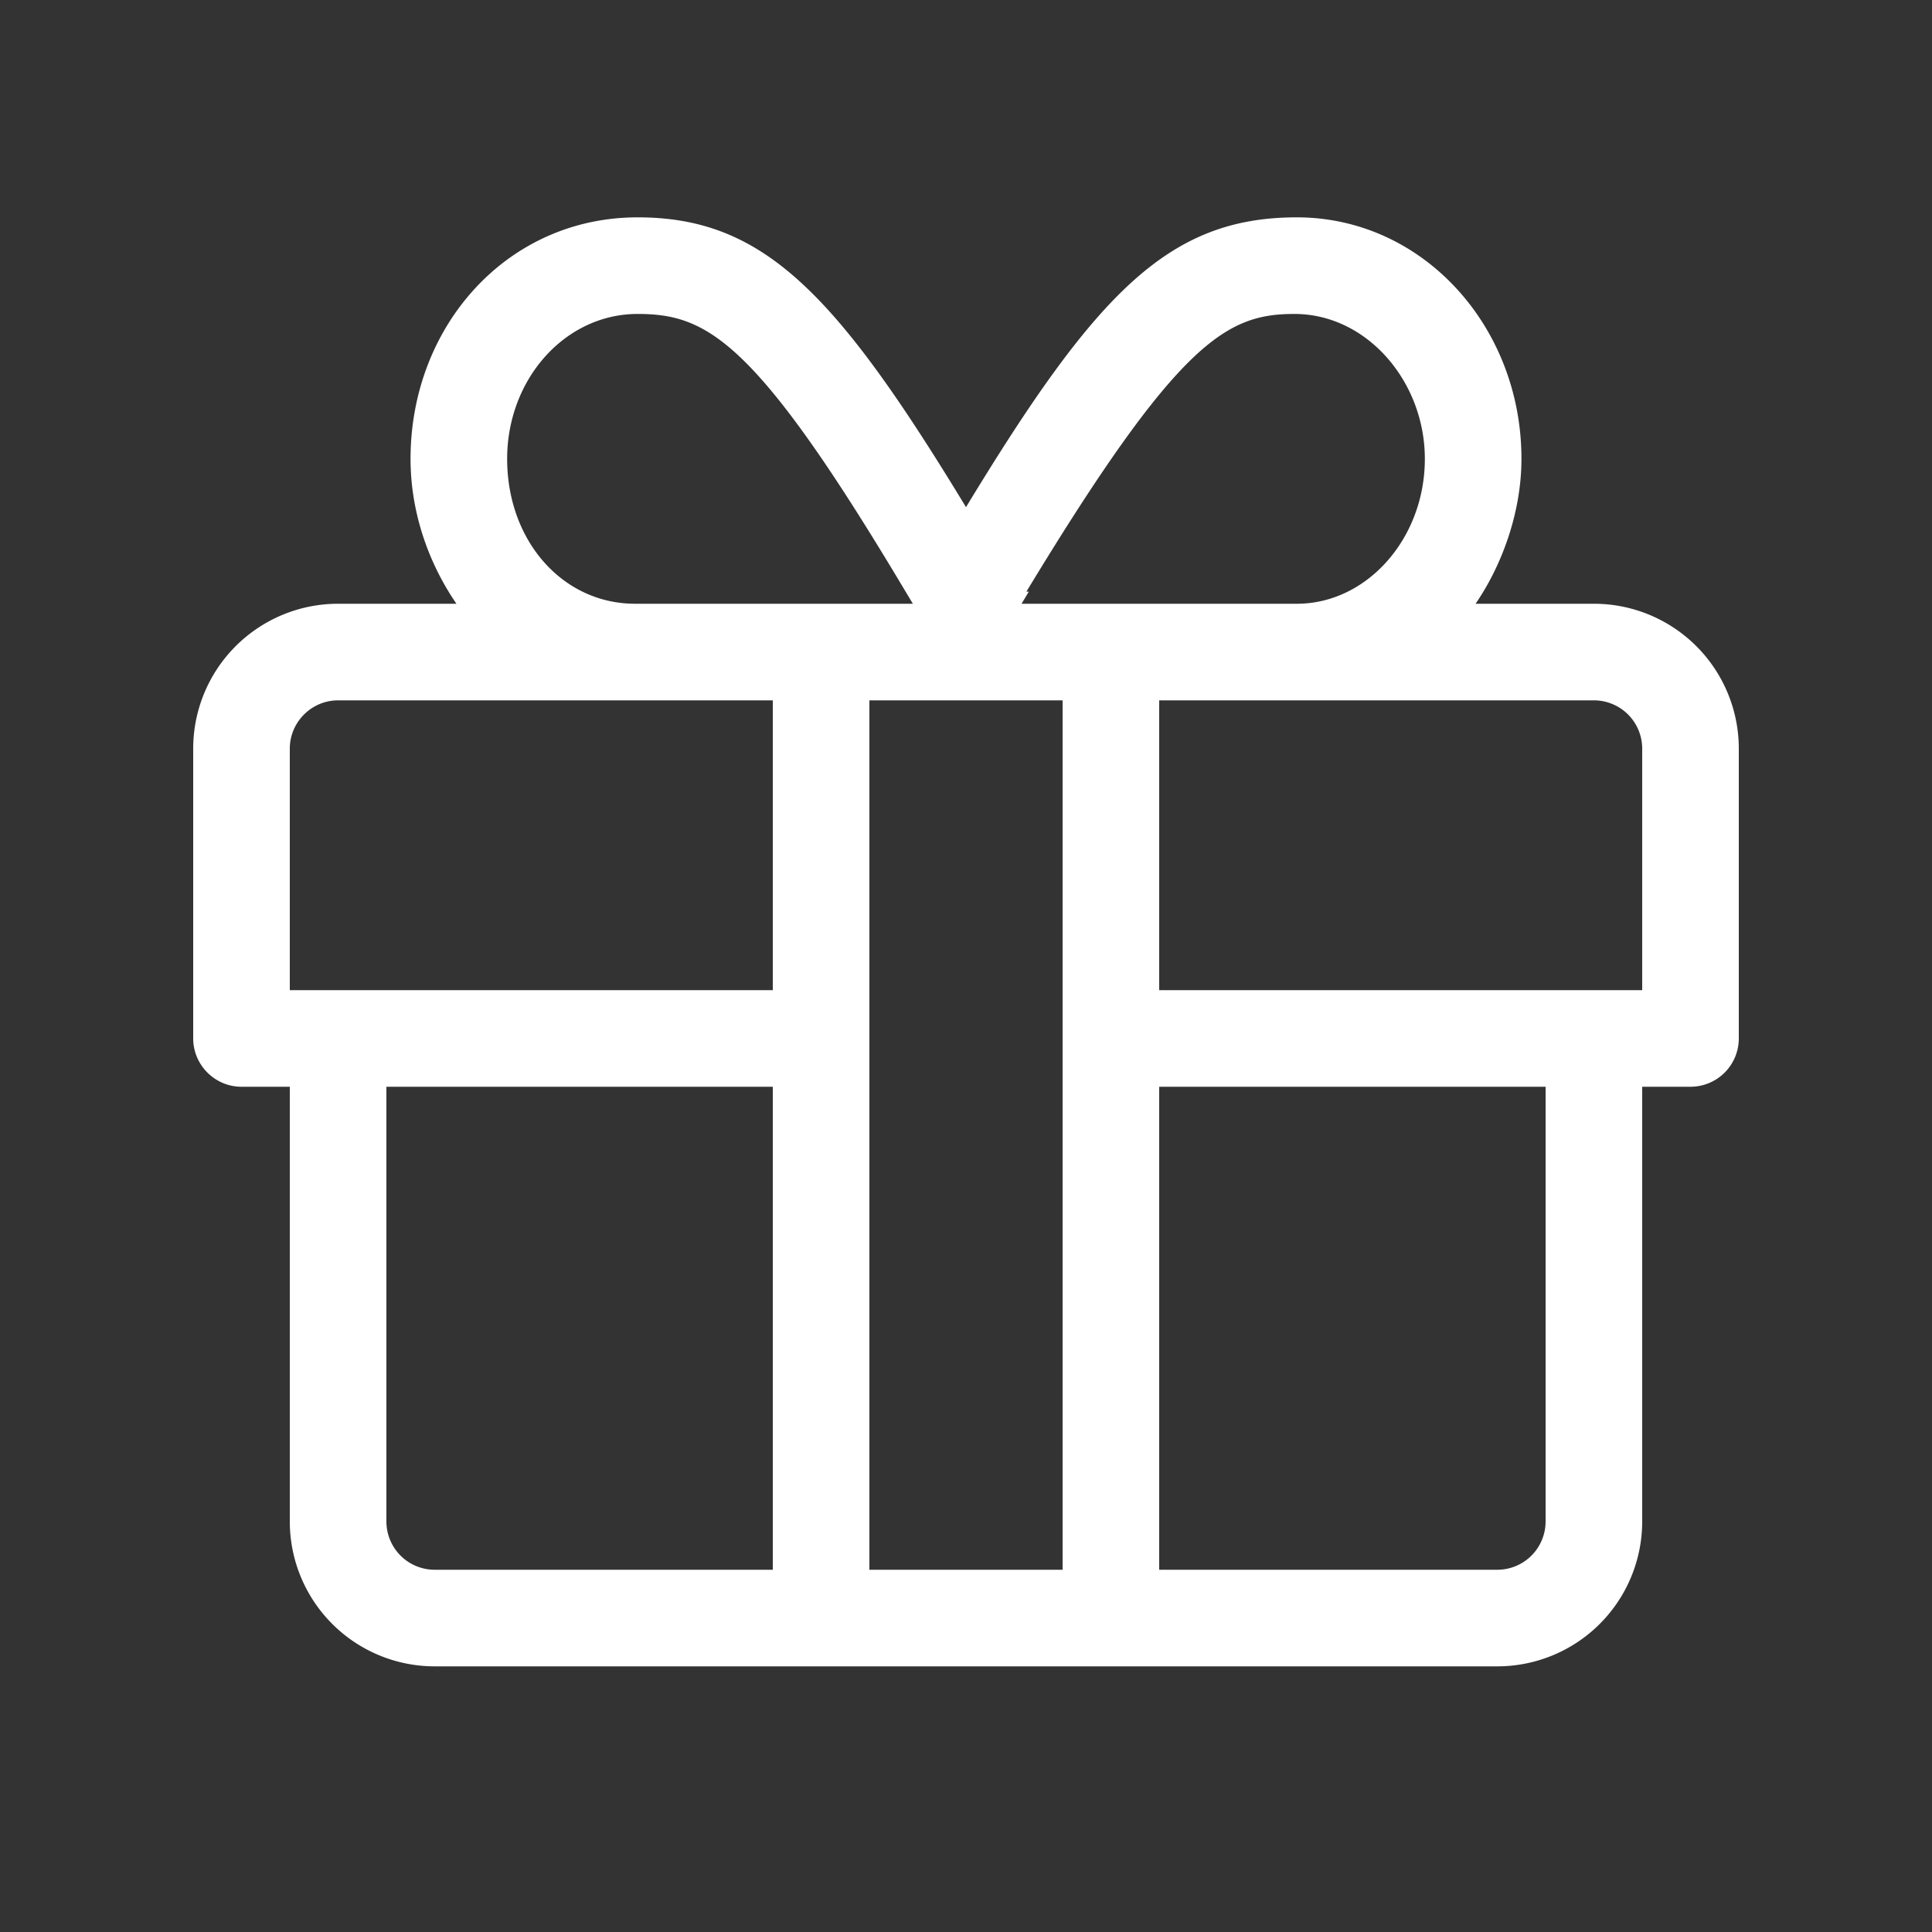 <svg width="80" height="80" viewBox="0 0 80 80" xmlns="http://www.w3.org/2000/svg">
  <rect x="0" y="0" width="80" height="80" fill="#333333" stroke="none"/>
  <path d="M66 25h-4.9c1.1-1.6 1.9-3.8 1.9-6 0-5.5-4.1-10-9.3-10-5.3 0-8.3 3.1-13.7 12-5.4-8.9-8.4-12-13.6-12C21 9 17 13.5 17 19c0 2.3.8 4.4 1.9 6H14a6 6 0 0 0-6 6v12c0 1.1.9 2 2 2h2v18a6 6 0 0 0 6 6h44a6 6 0 0 0 6-6V45h2a2 2 0 0 0 2-2V31a6 6 0 0 0-6-6zm-23.5-.5C48.8 14.1 50.8 13 53.6 13c3 0 5.4 2.8 5.4 6 0 3.3-2.4 6-5.3 6H42.3l.3-.5zM26.4 13c2.9 0 4.9 1.1 11.1 11.5l.3.5H26.3c-3 0-5.3-2.6-5.3-6 0-3.3 2.4-6 5.4-6zM32 65H18a2 2 0 0 1-2-2V45h16v20zm0-24H12V31c0-1.1.9-2 2-2h18v12zm12 24h-8V29h8v36zm20-2a2 2 0 0 1-2 2H48V45h16v18zm4-22H48V29h18a2 2 0 0 1 2 2v10z" fill="#FFF" fill-rule="nonzero"/>
</svg>
